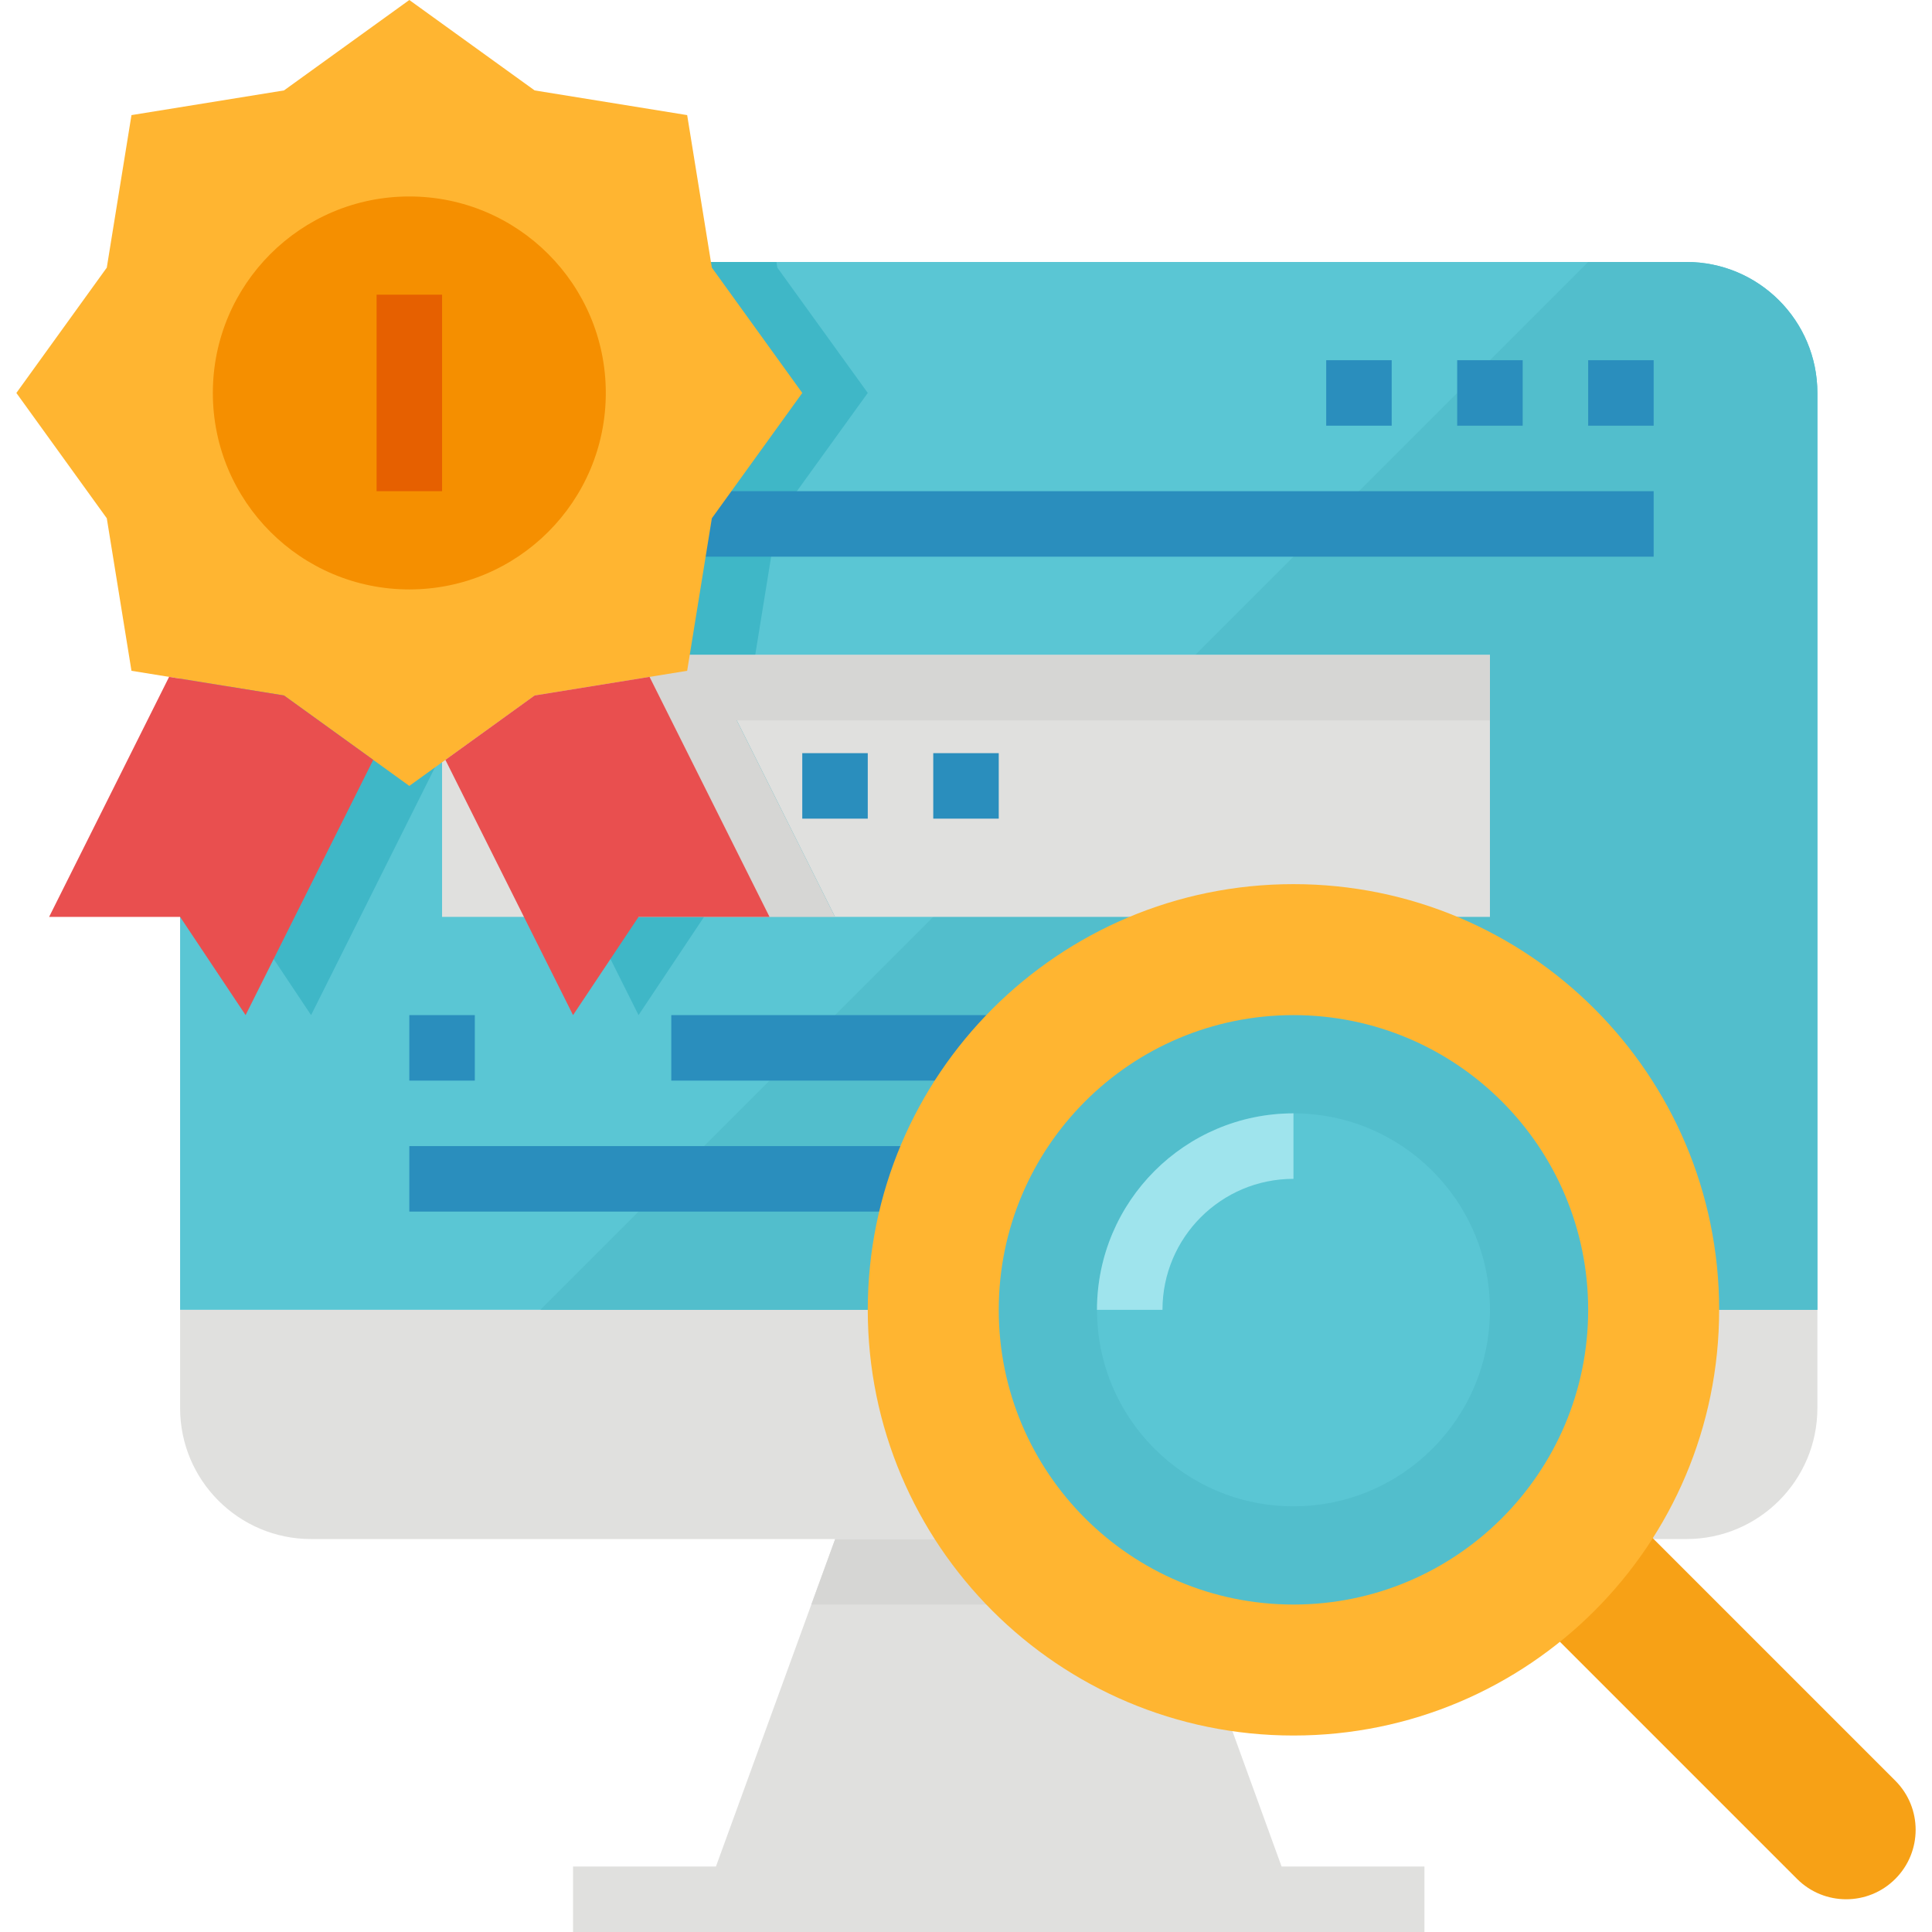 <svg height="472pt" viewBox="-4 0 472 472" width="472pt" xmlns="http://www.w3.org/2000/svg"><path d="m309.098 456-29.059-80h-80l-29.129 80h-34.91v16h208v-16zm0 0" fill="#e0e0de"/><path d="m440 96c0-17.672-14.328-32-32-32h-336c-17.672 0-32 14.328-32 32v224h400zm0 0" fill="#5ac6d4"/><path d="m440 320h-400v24c0 17.672 14.328 32 32 32h336c17.672 0 32-14.328 32-32zm0 0" fill="#e0e0de"/><path d="m285.848 392-5.809-16h-80l-5.824 16zm0 0" fill="#d6d6d4"/><path d="m81.383 169.91 30.617 22.09 30.617-22.09 37.262-6.031 6.031-37.262 22.09-30.617-22.09-30.617-.223-1.383h-113.688c-17.672 0-32 14.328-32 32v42.398l4.121 25.457zm0 0" fill="#3fb7c7"/><path d="m72 248 31.184-62.359-21.801-15.73-28.07-4.543-13.312 26.633v32h16zm0 0" fill="#3fb7c7"/><path d="m408 64h-24l-256 256h312v-224c0-17.672-14.328-32-32-32zm0 0" fill="#52becc"/><path d="m320 88h16v16h-16zm0 0" fill="#2a8ebd"/><path d="m352 88h16v16h-16zm0 0" fill="#2a8ebd"/><path d="m384 88h16v16h-16zm0 0" fill="#2a8ebd"/><path d="m160 120h240v16h-240zm0 0" fill="#2a8ebd"/><path d="m104 160h256v64h-256zm0 0" fill="#e0e0de"/><path d="m142.617 169.91-21.801 15.73 31.184 62.359 16-24h32l-29.312-58.633zm0 0" fill="#3fb7c7"/><path d="m142.617 169.91-21.801 15.73 19.184 38.359h60l-29.312-58.633zm0 0" fill="#d6d6d4"/><path d="m104 160h256v16h-256zm0 0" fill="#d6d6d4"/><g fill="#2a8ebd"><path d="m192 184h16v16h-16zm0 0"/><path d="m224 184h16v16h-16zm0 0"/><path d="m96 248h16v16h-16zm0 0"/><path d="m160 248h208v16h-208zm0 0"/><path d="m96 280h184v16h-184zm0 0"/></g><path d="m96 0 30.617 22.09 37.262 6.031 6.031 37.262 22.09 30.617-22.09 30.617-6.031 37.262-37.262 6.031-30.617 22.09-30.617-22.09-37.262-6.031-6.031-37.262-22.09-30.617 22.09-30.617 6.031-37.262 37.262-6.031zm0 0" fill="#ffb531"/><path d="m144 96c0 26.508-21.492 48-48 48s-48-21.492-48-48 21.492-48 48-48 48 21.492 48 48zm0 0" fill="#f58f00"/><path d="m126.617 169.91-21.801 15.73 31.184 62.359 16-24h32l-29.312-58.633zm0 0" fill="#e94f4f"/><path d="m37.312 165.367-29.312 58.633h32l16 24 31.184-62.359-21.801-15.73zm0 0" fill="#e94f4f"/><path d="m88 72h16v48h-16zm0 0" fill="#e66000"/><path d="m459.031 435.031-67.031-67.031-24 24 67.031 67.031c6.629 6.629 17.375 6.629 24 0 6.629-6.625 6.629-17.371 0-24zm0 0" fill="#f7a116"/><path d="m416 320c0 57.438-46.562 104-104 104s-104-46.562-104-104 46.562-104 104-104 104 46.562 104 104zm0 0" fill="#ffb531"/><path d="m384 320c0 39.766-32.234 72-72 72s-72-32.234-72-72 32.234-72 72-72 72 32.234 72 72zm0 0" fill="#52becc"/><path d="m360 320c0 26.508-21.492 48-48 48s-48-21.492-48-48 21.492-48 48-48 48 21.492 48 48zm0 0" fill="#5ac6d4"/><path d="m280 320h-16c.027-26.5 21.5-47.973 48-48v16c-17.672 0-32 14.328-32 32zm0 0" fill="#9fe4ed"/></svg>